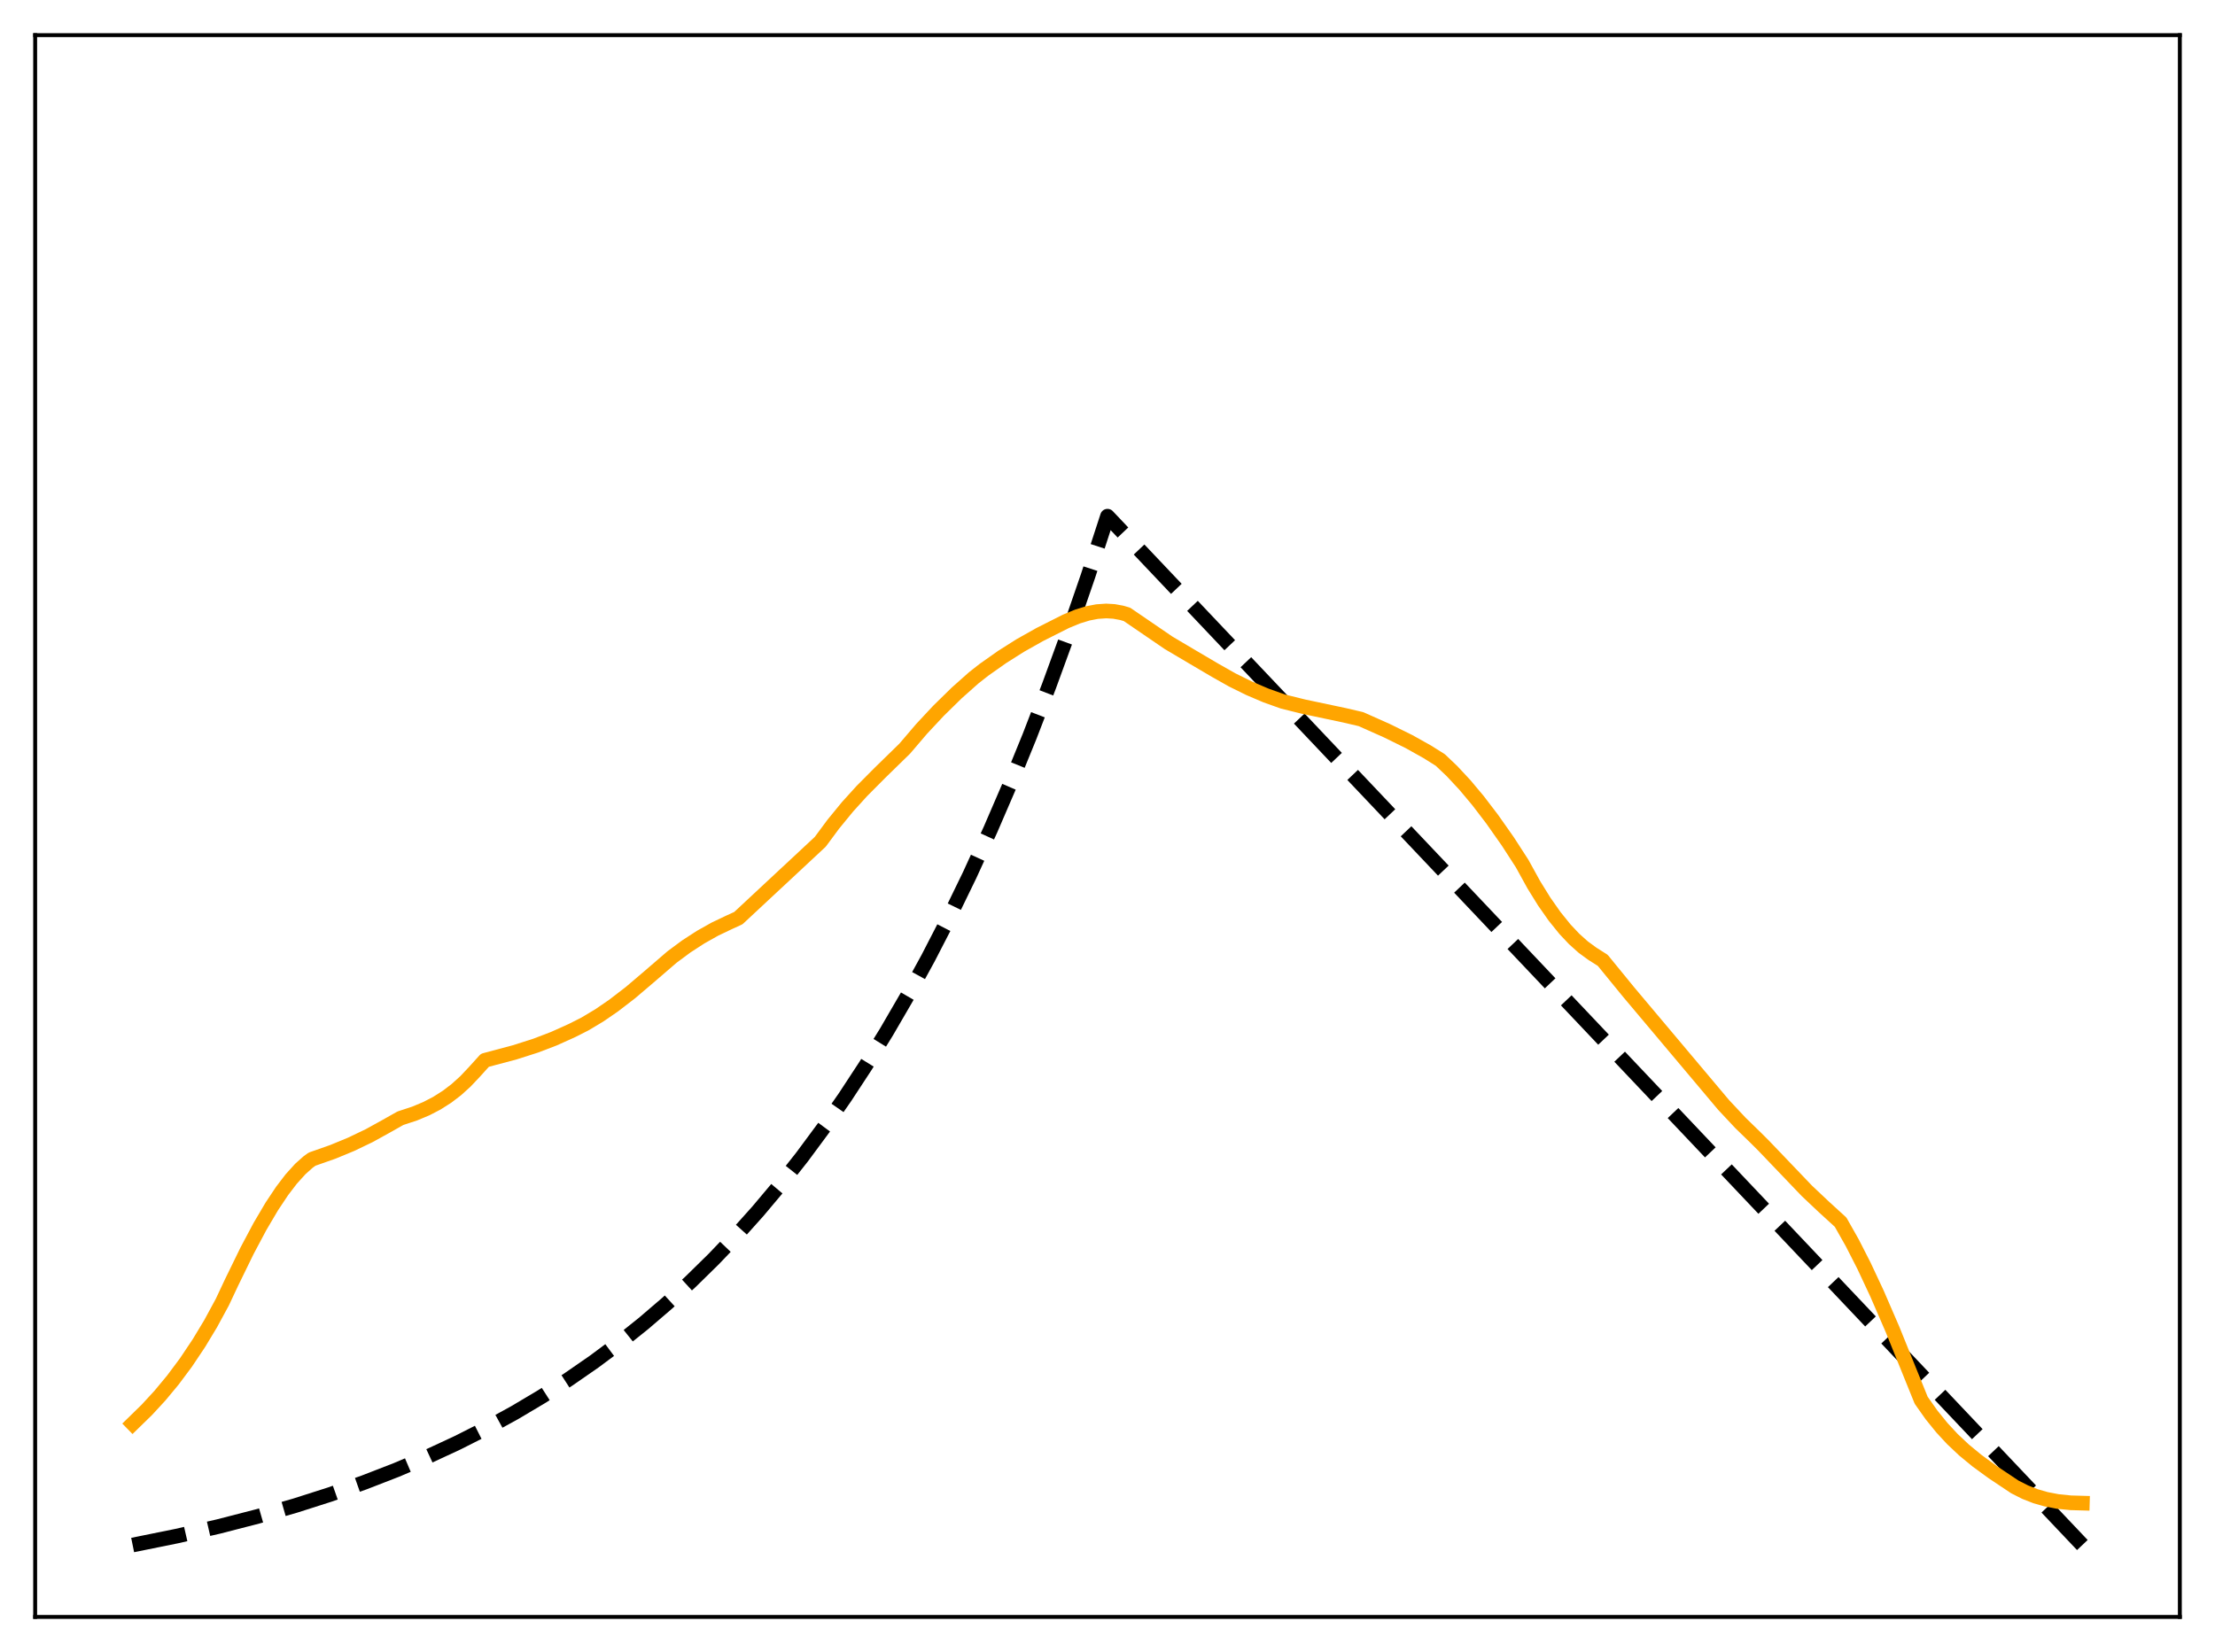 <?xml version="1.0" encoding="utf-8" standalone="no"?>
<!DOCTYPE svg PUBLIC "-//W3C//DTD SVG 1.1//EN"
  "http://www.w3.org/Graphics/SVG/1.1/DTD/svg11.dtd">
<svg xmlns:xlink="http://www.w3.org/1999/xlink" width="453.6pt" height="338.4pt" viewBox="0 0 453.6 338.4" xmlns="http://www.w3.org/2000/svg" version="1.1">
 <defs>
  <style type="text/css">*{stroke-linejoin: round; stroke-linecap: butt}</style>
 </defs>
 <g id="figure_1">
  <g id="patch_1">
   <path d="M 0 338.4 
L 453.6 338.4 
L 453.6 0 
L 0 0 
z
" style="fill: #ffffff"/>
  </g>
  <g id="axes_1">
   <g id="patch_2">
    <path d="M 7.2 331.2 
L 446.4 331.2 
L 446.4 7.2 
L 7.2 7.2 
z
" style="fill: #ffffff"/>
   </g>
   <g id="matplotlib.axis_1"/>
   <g id="matplotlib.axis_2"/>
   <g id="line2d_1">
    <path d="M 27.164 316.473 
L 36.214 314.638 
L 44.732 312.684 
L 52.717 310.627 
L 60.436 308.406 
L 67.623 306.109 
L 74.544 303.667 
L 81.199 301.084 
L 87.587 298.366 
L 93.709 295.521 
L 99.565 292.561 
L 105.421 289.346 
L 111.011 286.021 
L 116.335 282.601 
L 121.658 278.915 
L 126.716 275.148 
L 131.773 271.103 
L 136.564 266.996 
L 141.356 262.603 
L 146.147 257.903 
L 150.672 253.164 
L 155.197 248.113 
L 159.722 242.73 
L 164.247 236.994 
L 168.772 230.879 
L 173.031 224.758 
L 177.29 218.259 
L 181.549 211.358 
L 185.808 204.031 
L 190.067 196.252 
L 194.326 187.992 
L 198.585 179.222 
L 202.844 169.91 
L 206.836 160.658 
L 210.829 150.872 
L 214.822 140.52 
L 218.815 129.57 
L 222.807 117.987 
L 226.8 105.734 
L 426.436 316.473 
L 426.436 316.473 
" clip-path="url(#p629d4b5077)" style="fill: none; stroke-dasharray: 11.1,4.8; stroke-dashoffset: 0; stroke: #000000; stroke-width: 3"/>
   </g>
   <g id="line2d_2">
    <path d="M 27.164 291.619 
L 30.092 288.759 
L 32.753 285.871 
L 35.415 282.664 
L 38.077 279.093 
L 40.739 275.112 
L 43.135 271.138 
L 45.53 266.721 
L 47.393 262.757 
L 50.588 256.209 
L 53.249 251.207 
L 55.645 247.143 
L 57.775 243.943 
L 59.638 241.504 
L 61.501 239.445 
L 63.098 238.02 
L 63.897 237.438 
L 68.156 235.94 
L 71.882 234.403 
L 75.609 232.617 
L 79.069 230.705 
L 81.997 229.053 
L 84.925 228.087 
L 87.321 227.085 
L 89.45 225.979 
L 91.58 224.624 
L 93.443 223.199 
L 95.306 221.513 
L 97.169 219.541 
L 99.299 217.182 
L 105.421 215.549 
L 109.68 214.19 
L 113.407 212.765 
L 117.133 211.089 
L 119.795 209.742 
L 122.723 207.99 
L 125.651 205.982 
L 129.111 203.319 
L 132.838 200.149 
L 137.629 196.022 
L 140.557 193.852 
L 143.485 191.955 
L 146.413 190.309 
L 149.341 188.915 
L 151.204 188.063 
L 167.974 172.434 
L 170.636 168.838 
L 173.564 165.262 
L 176.492 162.031 
L 180.218 158.283 
L 185.276 153.346 
L 188.736 149.294 
L 192.196 145.589 
L 195.923 141.937 
L 199.383 138.861 
L 201.513 137.188 
L 205.239 134.559 
L 208.966 132.204 
L 212.959 129.957 
L 218.282 127.272 
L 220.678 126.283 
L 222.807 125.632 
L 224.671 125.275 
L 226.534 125.148 
L 228.131 125.241 
L 229.728 125.535 
L 230.793 125.85 
L 239.311 131.672 
L 244.102 134.505 
L 248.893 137.327 
L 252.353 139.279 
L 255.814 140.99 
L 259.274 142.466 
L 262.735 143.699 
L 266.993 144.754 
L 275.245 146.498 
L 278.705 147.303 
L 284.029 149.677 
L 288.554 151.909 
L 292.281 153.996 
L 294.943 155.665 
L 297.338 157.941 
L 300 160.799 
L 302.662 163.978 
L 305.59 167.812 
L 308.784 172.358 
L 311.712 176.888 
L 314.108 181.237 
L 316.237 184.676 
L 318.367 187.712 
L 320.496 190.348 
L 322.359 192.325 
L 324.223 193.995 
L 326.086 195.358 
L 328.215 196.709 
L 333.539 203.229 
L 352.97 226.328 
L 356.431 230.024 
L 359.625 233.13 
L 361.222 234.729 
L 370.006 243.915 
L 373.466 247.181 
L 376.927 250.342 
L 379.322 254.581 
L 381.718 259.276 
L 384.38 264.963 
L 387.574 272.344 
L 391.3 281.563 
L 393.43 286.821 
L 395.559 289.836 
L 397.689 292.466 
L 399.818 294.764 
L 402.214 297.021 
L 404.876 299.211 
L 408.07 301.54 
L 412.595 304.563 
L 414.724 305.644 
L 416.854 306.477 
L 418.983 307.091 
L 421.379 307.551 
L 424.041 307.822 
L 426.436 307.891 
L 426.436 307.891 
" clip-path="url(#p629d4b5077)" style="fill: none; stroke: #ffa500; stroke-width: 3; stroke-linecap: square"/>
   </g>
   <g id="patch_3">
    <path d="M 7.2 331.2 
L 7.2 7.2 
" style="fill: none; stroke: #000000; stroke-width: 0.8; stroke-linejoin: miter; stroke-linecap: square"/>
   </g>
   <g id="patch_4">
    <path d="M 446.4 331.2 
L 446.4 7.2 
" style="fill: none; stroke: #000000; stroke-width: 0.8; stroke-linejoin: miter; stroke-linecap: square"/>
   </g>
   <g id="patch_5">
    <path d="M 7.2 331.2 
L 446.4 331.2 
" style="fill: none; stroke: #000000; stroke-width: 0.8; stroke-linejoin: miter; stroke-linecap: square"/>
   </g>
   <g id="patch_6">
    <path d="M 7.2 7.2 
L 446.4 7.2 
" style="fill: none; stroke: #000000; stroke-width: 0.8; stroke-linejoin: miter; stroke-linecap: square"/>
   </g>
  </g>
 </g>
 <defs>
  <clipPath id="p629d4b5077">
   <rect x="7.2" y="7.2" width="439.2" height="324"/>
  </clipPath>
 </defs>
</svg>
